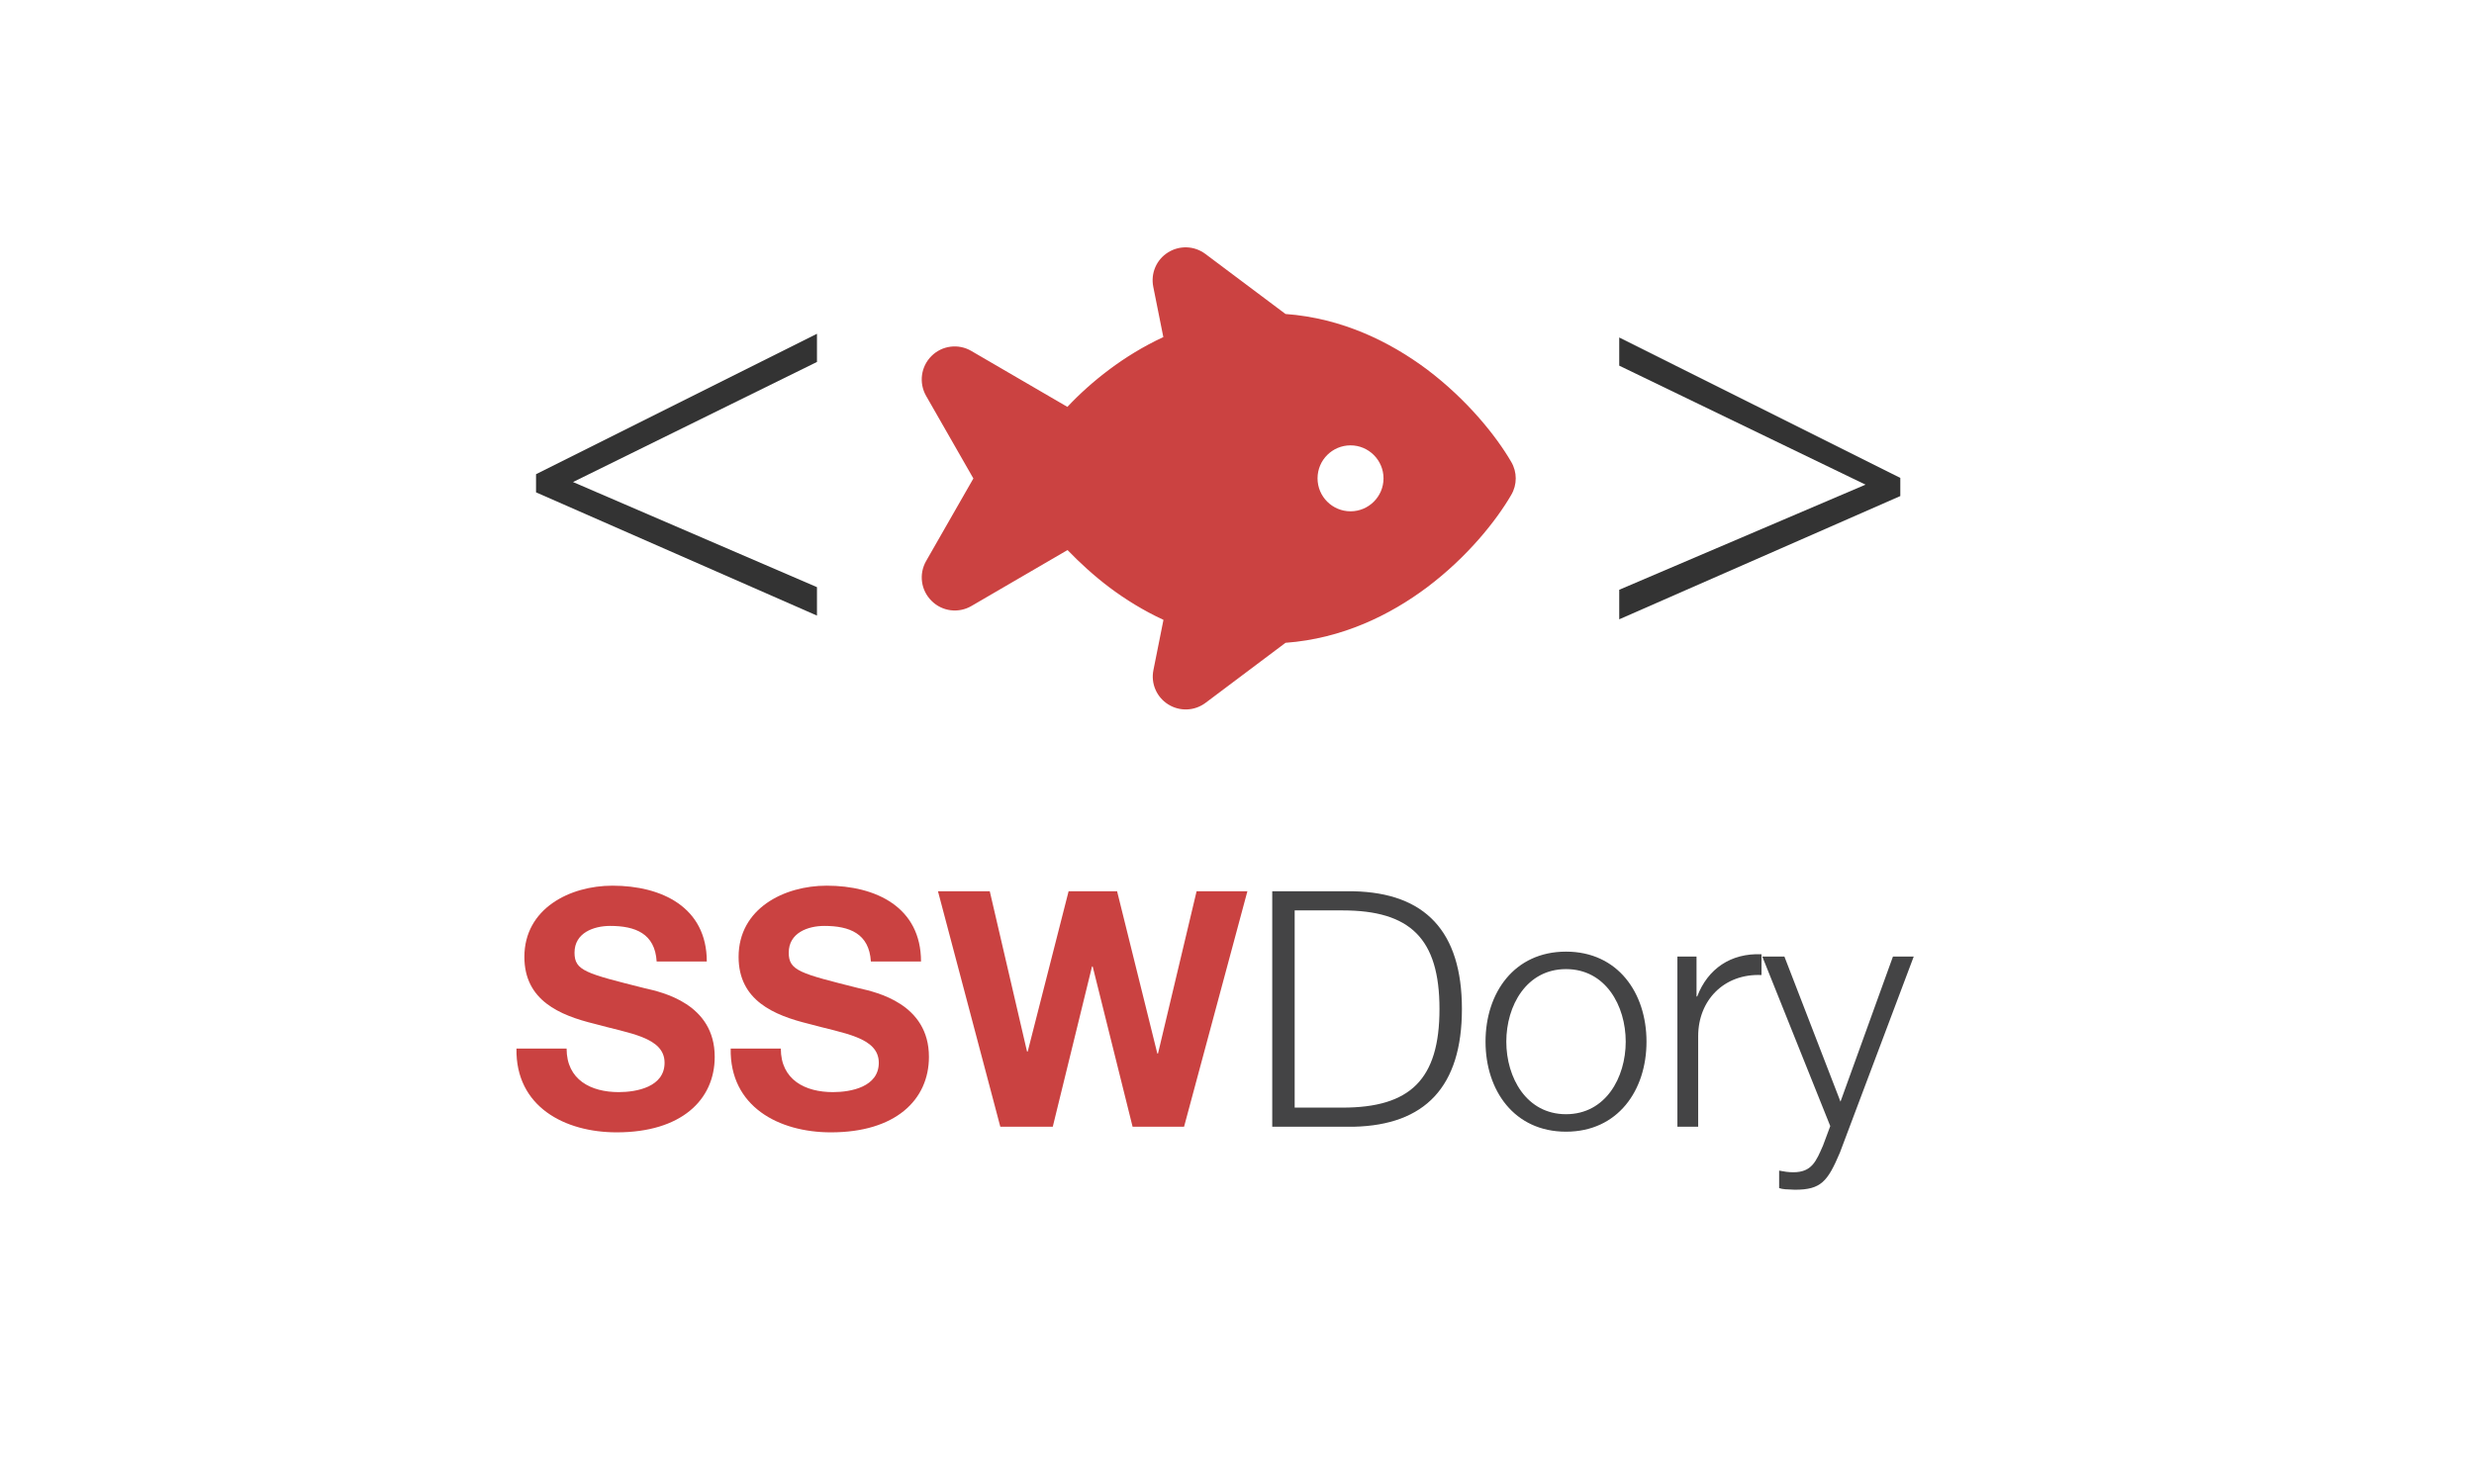 <svg width="180" height="108" viewBox="0 0 180 108" fill="none" xmlns="http://www.w3.org/2000/svg">
<g id="SSWDory">
<g id="Group">
<g id="CodeAuditor">
<path d="M37.576 76.312H41.224C41.224 78.592 43 79.48 45.016 79.48C46.336 79.48 48.352 79.096 48.352 77.344C48.352 75.472 45.76 75.208 43.264 74.512C40.72 73.888 38.152 72.808 38.152 69.64C38.152 66.112 41.464 64.456 44.56 64.456C48.136 64.456 51.424 66.016 51.424 69.976H47.776C47.656 67.936 46.216 67.384 44.392 67.384C43.192 67.384 41.8 67.888 41.8 69.328C41.8 70.648 42.616 70.84 46.912 71.92C48.184 72.208 52 73.048 52 76.912C52 80.056 49.552 82.408 44.872 82.408C41.08 82.408 37.504 80.536 37.576 76.312ZM53.162 76.312H56.81C56.81 78.592 58.586 79.48 60.602 79.48C61.922 79.48 63.938 79.096 63.938 77.344C63.938 75.472 61.346 75.208 58.85 74.512C56.306 73.888 53.738 72.808 53.738 69.64C53.738 66.112 57.05 64.456 60.146 64.456C63.722 64.456 67.01 66.016 67.01 69.976H63.362C63.242 67.936 61.802 67.384 59.978 67.384C58.778 67.384 57.386 67.888 57.386 69.328C57.386 70.648 58.202 70.84 62.498 71.92C63.77 72.208 67.586 73.048 67.586 76.912C67.586 80.056 65.138 82.408 60.458 82.408C56.666 82.408 53.09 80.536 53.162 76.312ZM90.756 64.864L86.148 82H82.404L79.5 70.336H79.452L76.596 82H72.78L68.244 64.864H72.012L74.724 76.528H74.772L77.748 64.864H81.276L84.204 76.672H84.252L87.06 64.864H90.756Z" fill="#CA4241"/>
<path d="M92.564 82V64.864H98.492C103.676 64.984 106.364 67.768 106.364 73.432C106.364 79.096 103.676 81.88 98.492 82H92.564ZM94.196 66.256V80.608H97.676C102.596 80.608 104.732 78.568 104.732 73.432C104.732 68.296 102.596 66.256 97.676 66.256H94.196ZM113.938 70.528C111.058 70.528 109.594 73.192 109.594 75.808C109.594 78.424 111.058 81.088 113.938 81.088C116.818 81.088 118.282 78.424 118.282 75.808C118.282 73.192 116.818 70.528 113.938 70.528ZM113.938 69.256C117.706 69.256 119.794 72.256 119.794 75.808C119.794 79.36 117.706 82.36 113.938 82.36C110.17 82.36 108.082 79.36 108.082 75.808C108.082 72.256 110.17 69.256 113.938 69.256ZM122.042 82V69.616H123.434V72.52H123.482C124.25 70.504 125.93 69.352 128.162 69.448V70.96C125.426 70.84 123.554 72.808 123.554 75.4V82H122.042ZM133.164 81.952L128.22 69.616H129.828L133.908 80.176L137.724 69.616H139.236L133.86 83.896C132.972 85.984 132.492 86.584 130.596 86.584C129.996 86.56 129.708 86.56 129.444 86.464V85.192C129.804 85.264 130.116 85.312 130.476 85.312C131.82 85.312 132.132 84.52 132.636 83.368L133.164 81.952Z" fill="#444445"/>
</g>
<g id="Group_2">
<path id="Vector" d="M59.44 44.801L39 35.831V34.511L59.44 24.291V26.341L41.69 35.081L59.44 42.731V44.801Z" fill="#333333"/>
<path id="Vector_2" d="M117.81 42.921L135.73 35.271L117.81 26.611V24.561L138.26 34.781V36.101L117.81 45.071V42.921Z" fill="#333333"/>
<path id="Vector_3" d="M87.7 18.481C86.9 17.881 85.82 17.841 84.98 18.371C84.13 18.901 83.71 19.901 83.91 20.881L84.64 24.531C83.18 25.211 81.87 26.021 80.71 26.891C79.56 27.751 78.53 28.681 77.66 29.611L70.67 25.541C69.73 24.991 68.54 25.141 67.77 25.911C67 26.681 66.84 27.861 67.38 28.811L70.82 34.821L67.38 40.831C66.84 41.781 67 42.961 67.78 43.731C68.55 44.501 69.74 44.651 70.68 44.101L77.67 40.031C78.56 40.951 79.58 41.891 80.72 42.751C81.88 43.621 83.2 44.441 84.65 45.111L83.92 48.761C83.72 49.741 84.15 50.731 84.99 51.261C85.83 51.791 86.91 51.751 87.71 51.151L93.53 46.781C97.65 46.481 101.15 44.751 103.83 42.741C106.77 40.531 108.87 37.881 109.95 36.021C110.39 35.281 110.39 34.351 109.95 33.611C108.87 31.751 106.76 29.101 103.83 26.891C101.14 24.881 97.65 23.151 93.53 22.851L87.7 18.481ZM95.86 34.811C95.86 33.481 96.94 32.411 98.26 32.411C99.58 32.411 100.66 33.491 100.66 34.811C100.66 36.141 99.58 37.211 98.26 37.211C96.94 37.211 95.86 36.141 95.86 34.811Z" fill="#CB4241"/>
</g>
</g>
</g>
</svg>
